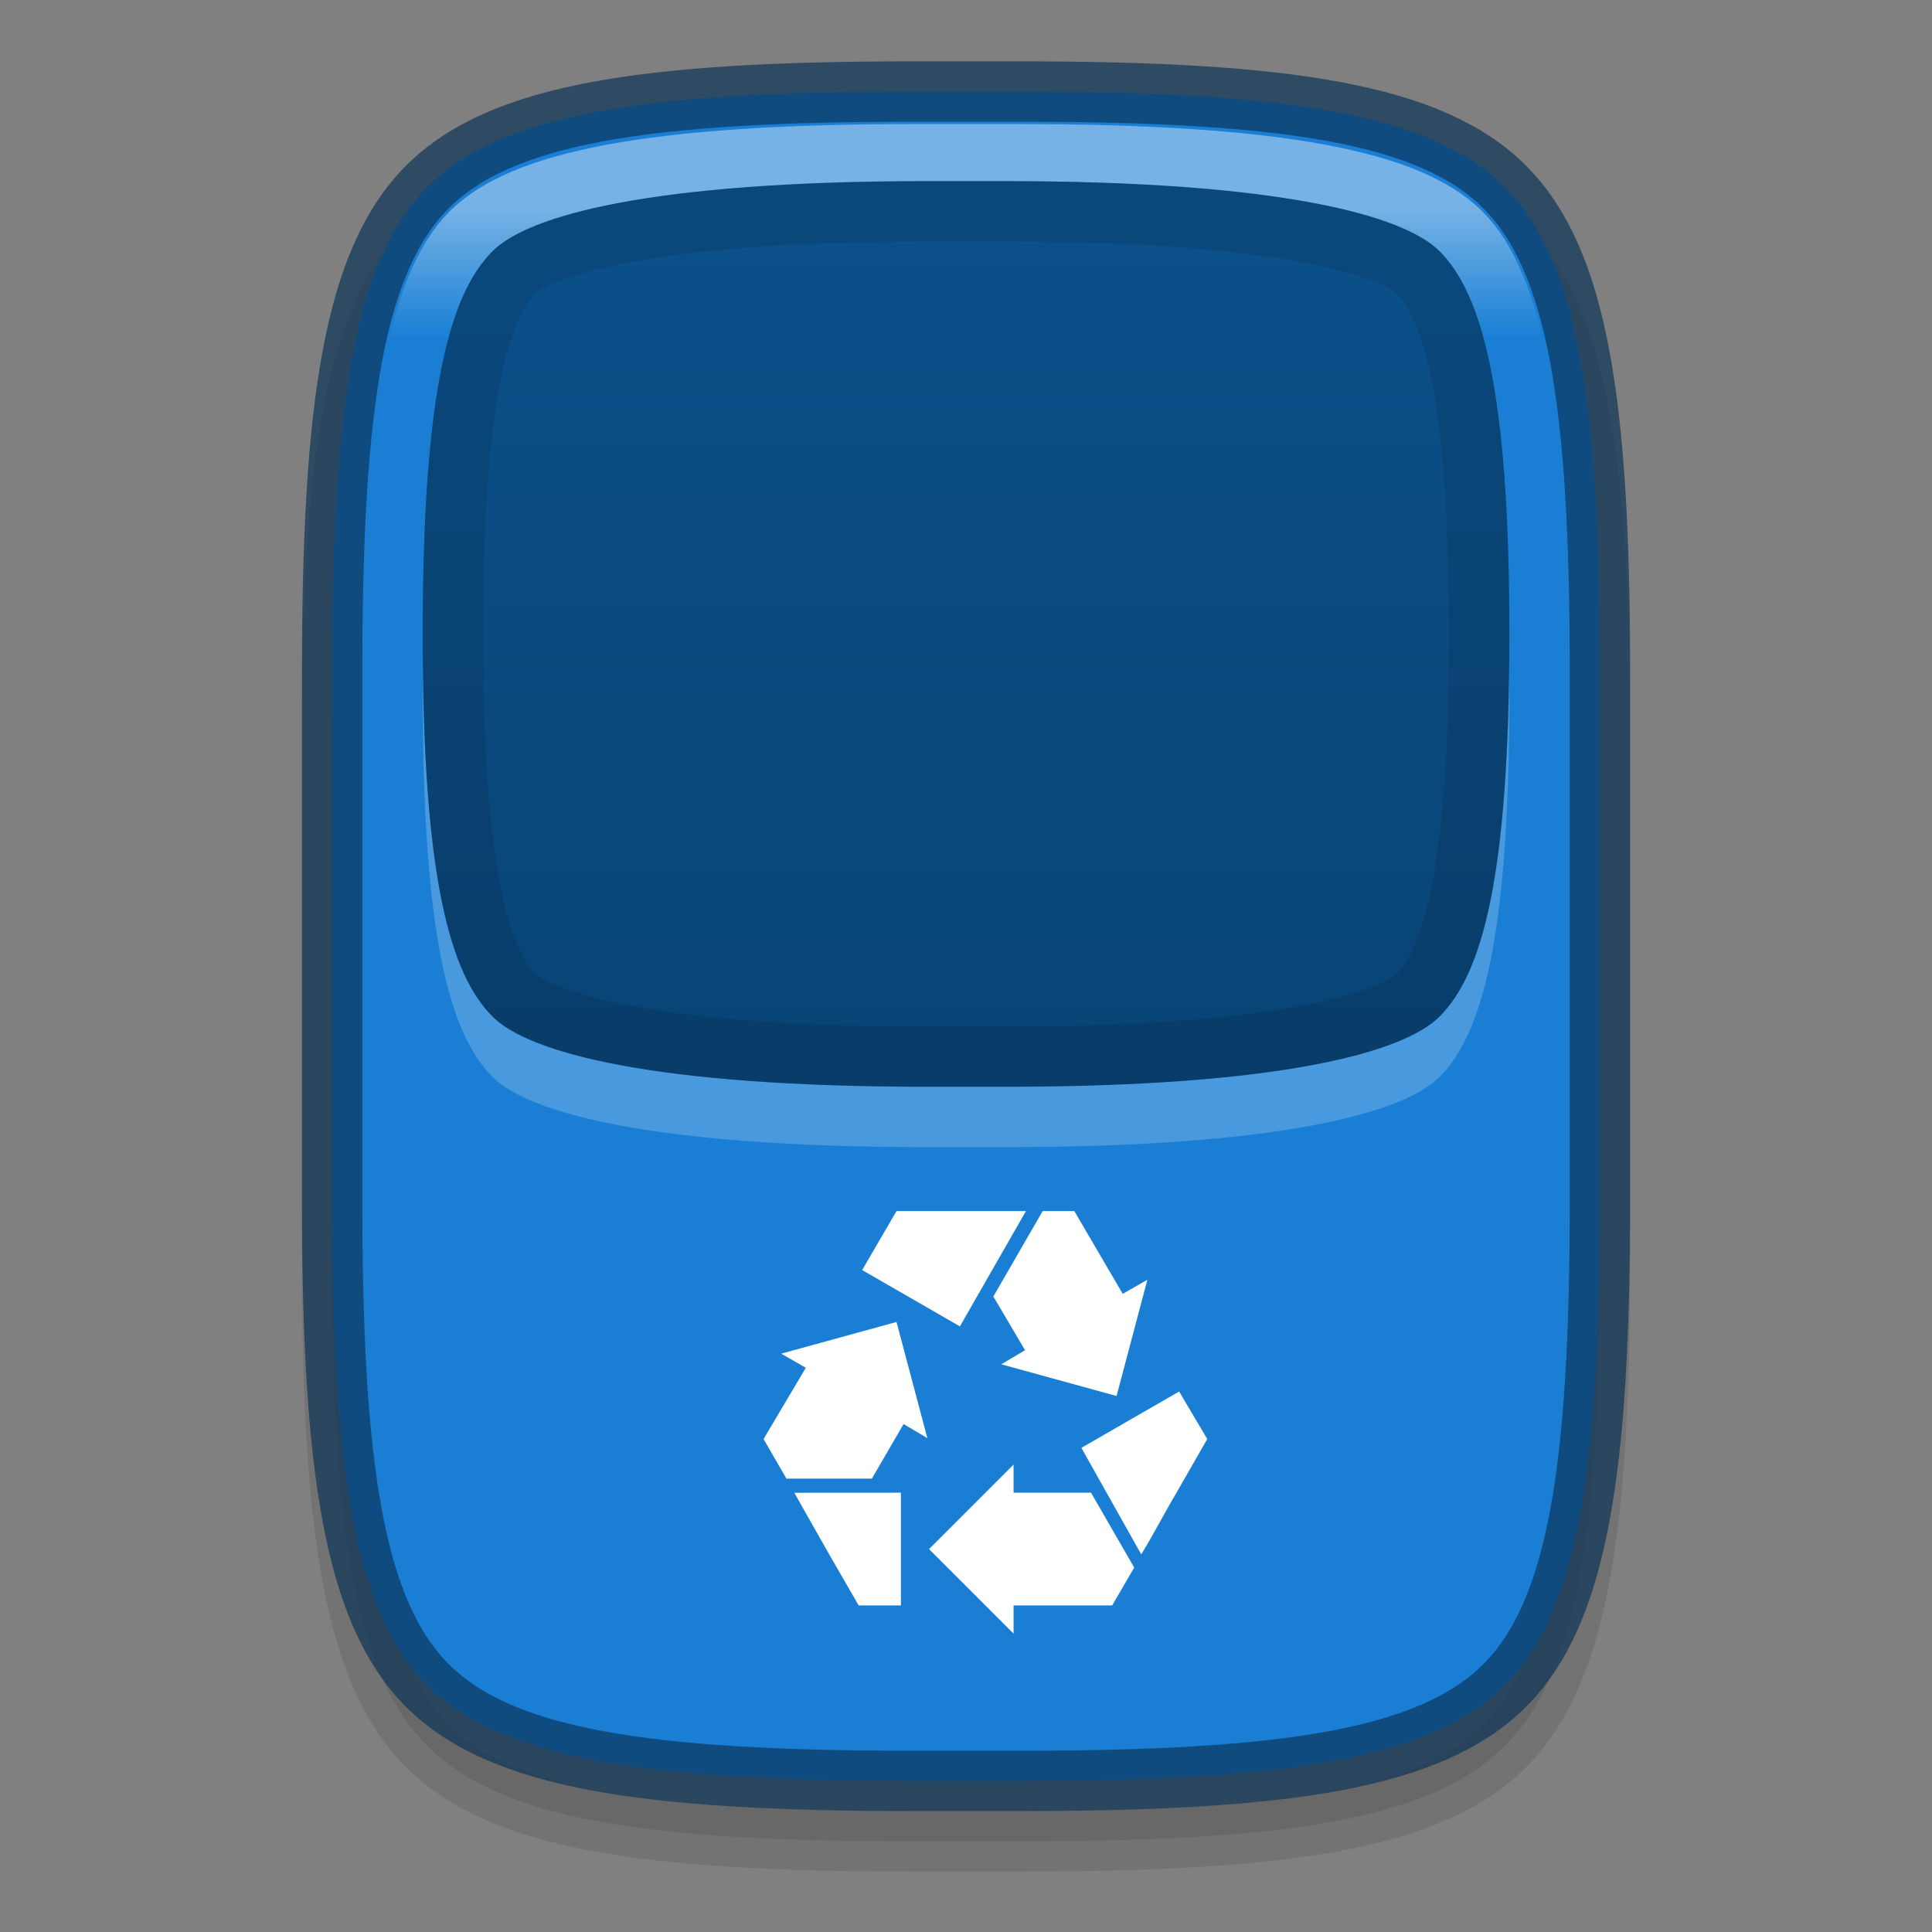 <svg width="32" height="32" version="1" xmlns="http://www.w3.org/2000/svg" xmlns:xlink="http://www.w3.org/1999/xlink">
 <rect width="100%" height="100%" fill="#808080" stroke="none"/>
 <defs>
  <linearGradient id="linearGradient3814" x1="340" x2="340" y1="135" y2="161" gradientTransform="matrix(.905 0 0 .906 -288 -118.85)" gradientUnits="userSpaceOnUse">
   <stop stop-color="#fff" offset="0"/>
   <stop stop-color="#fff" stop-opacity="0" offset=".091"/>
   <stop stop-color="#fff" stop-opacity="0" offset="1"/>
  </linearGradient>
  <linearGradient id="linearGradient3568" x1="336" x2="336" y1="136" y2="160" gradientTransform="matrix(.9 0 0 .882 -286.4 -116.12)" gradientUnits="userSpaceOnUse">
   <stop stop-color="#0b508a" offset="0"/>
   <stop stop-color="#083d6a" offset="1"/>
  </linearGradient>
  <clipPath id="clipPath3864">
   <path d="m335.35 135c-4.541 0-6.599 0.563-7.194 1.162-0.702 0.707-1.155 2.285-1.155 6.337 0 4.052 0.454 5.63 1.155 6.337 0.595 0.599 2.654 1.164 7.194 1.164h1.301c4.541 0 6.599-0.565 7.194-1.164 0.702-0.707 1.155-2.285 1.155-6.337 0-4.052-0.454-5.63-1.155-6.337-0.595-0.599-2.654-1.162-7.194-1.162z" color="#000000" color-rendering="auto" dominant-baseline="auto" enable-background="new" fill="#fff" image-rendering="auto" shape-rendering="auto" solid-color="#000000" style="font-feature-settings:normal;font-variant-alternates:normal;font-variant-caps:normal;font-variant-ligatures:normal;font-variant-numeric:normal;font-variant-position:normal;isolation:auto;mix-blend-mode:normal;shape-padding:0;text-decoration-color:#000000;text-decoration-line:none;text-decoration-style:solid;text-indent:0;text-orientation:mixed;text-transform:none;white-space:normal"/>
  </clipPath>
 </defs>
 <path d="m15.127 2.517c-4.454 0-6.832 0.366-8.046 1.579-1.214 1.213-1.58 3.591-1.58 8.039v8.746c0 4.449 0.366 6.826 1.58 8.039 1.214 1.213 3.593 1.579 8.046 1.579h1.747c4.454 0 6.832-0.366 8.046-1.579 1.214-1.213 1.58-3.591 1.58-8.039v-8.746c0-4.449-0.366-6.826-1.58-8.039-1.214-1.213-3.593-1.579-8.046-1.579z" enable-background="new" opacity=".1" stroke="#000" stroke-linecap="round" stroke-linejoin="round"/>
 <path d="m15.127 1.516c-4.454 0-6.832 0.366-8.046 1.579-1.214 1.213-1.58 3.591-1.58 8.039v8.746c0 4.449 0.366 6.826 1.58 8.039 1.214 1.213 3.593 1.579 8.046 1.579h1.747c4.454 0 6.832-0.366 8.046-1.579 1.214-1.213 1.58-3.591 1.58-8.039v-8.746c0-4.449-0.366-6.826-1.58-8.039-1.214-1.213-3.593-1.579-8.046-1.579z" enable-background="new" fill="#1a7fd4" stroke="#0b3457" stroke-linecap="round" stroke-linejoin="round" stroke-opacity=".684"/>
 <path d="m15.134 2.555h1.732c4.364 0 6.484 0.451 7.333 1.3 0.849 0.849 1.301 2.968 1.301 7.328v6.689c0 4.359-0.451 6.479-1.301 7.328-0.85 0.849-2.97 1.3-7.333 1.3h-1.732c-4.364 0-6.484-0.451-7.333-1.3-0.849-0.849-1.301-2.968-1.301-7.328v-6.689c0-4.359 0.451-6.479 1.301-7.328 0.85-0.849 2.97-1.3 7.333-1.3z" color="#000000" color-rendering="auto" dominant-baseline="auto" enable-background="new" fill="none" image-rendering="auto" opacity=".4" shape-rendering="auto" solid-color="#000000" stroke="url(#linearGradient3814)" stroke-linecap="round" stroke-linejoin="round" style="font-feature-settings:normal;font-variant-alternates:normal;font-variant-caps:normal;font-variant-ligatures:normal;font-variant-numeric:normal;font-variant-position:normal;isolation:auto;mix-blend-mode:normal;shape-padding:0;text-decoration-color:#000000;text-decoration-line:none;text-decoration-style:solid;text-indent:0;text-orientation:mixed;text-transform:none;white-space:normal"/>
 <path d="m14.849 20.059-0.569 0.977 1.619 0.933 1.094-1.91zm2.421 0-0.817 1.415 0.525 0.89-0.394 0.233 1.91 0.525 0.51-1.925-0.408 0.233-0.802-1.371zm-2.421 1.837-1.91 0.525 0.408 0.233-0.7 1.181 0.379 0.656h1.415l0.525-0.904 0.394 0.233zm4.681 1.152-1.619 0.933 0.992 1.765 0.146-0.248 0.335-0.598 0.102-0.175 0.51-0.89zm-2.742 1.21-1.4 1.4 1.4 1.4v-0.467h1.633l0.365-0.627-0.715-1.24h-1.283zm-3.631 0.467 0.131 0.233 0.438 0.773 0.496 0.86h0.7v-1.867z" enable-background="new" fill="#fff"/>
 <path d="m15.35 4c-4.541 0-6.599 0.563-7.194 1.162-0.702 0.707-1.155 2.285-1.155 6.337 0 4.052 0.454 5.63 1.155 6.337 0.595 0.599 2.654 1.164 7.194 1.164h1.301c4.541 0 6.599-0.565 7.194-1.164 0.702-0.707 1.155-2.285 1.155-6.337 0-4.052-0.454-5.63-1.155-6.337-0.595-0.599-2.654-1.162-7.194-1.162z" color="#000000" color-rendering="auto" dominant-baseline="auto" enable-background="new" fill="#fff" image-rendering="auto" opacity=".2" shape-rendering="auto" solid-color="#000000" style="font-feature-settings:normal;font-variant-alternates:normal;font-variant-caps:normal;font-variant-ligatures:normal;font-variant-numeric:normal;font-variant-position:normal;isolation:auto;mix-blend-mode:normal;shape-padding:0;text-decoration-color:#000000;text-decoration-line:none;text-decoration-style:solid;text-indent:0;text-orientation:mixed;text-transform:none;white-space:normal"/>
 <path d="m15.35 3c-4.541 0-6.599 0.563-7.194 1.162-0.702 0.707-1.155 2.285-1.155 6.337 0 4.052 0.454 5.63 1.155 6.337 0.595 0.599 2.654 1.164 7.194 1.164h1.301c4.541 0 6.599-0.565 7.194-1.164 0.702-0.707 1.155-2.285 1.155-6.337 0-4.052-0.454-5.63-1.155-6.337-0.595-0.599-2.654-1.162-7.194-1.162z" color="#000000" color-rendering="auto" dominant-baseline="auto" enable-background="new" fill="url(#linearGradient3568)" image-rendering="auto" shape-rendering="auto" solid-color="#000000" style="font-feature-settings:normal;font-variant-alternates:normal;font-variant-caps:normal;font-variant-ligatures:normal;font-variant-numeric:normal;font-variant-position:normal;isolation:auto;mix-blend-mode:normal;shape-padding:0;text-decoration-color:#000000;text-decoration-line:none;text-decoration-style:solid;text-indent:0;text-orientation:mixed;text-transform:none;white-space:normal"/>
 <path transform="translate(-320,-132)" d="m335.35 135c-4.541 0-6.599 0.563-7.194 1.162-0.702 0.707-1.155 2.285-1.155 6.337 0 4.052 0.454 5.63 1.155 6.337 0.595 0.599 2.654 1.164 7.194 1.164h1.301c4.541 0 6.599-0.565 7.194-1.164 0.702-0.707 1.155-2.285 1.155-6.337 0-4.052-0.454-5.63-1.155-6.337-0.595-0.599-2.654-1.162-7.194-1.162z" clip-path="url(#clipPath3864)" color="#000000" color-rendering="auto" dominant-baseline="auto" enable-background="new" fill="none" image-rendering="auto" opacity=".1" shape-rendering="auto" solid-color="#000000" stroke="#000" stroke-linecap="round" stroke-linejoin="round" stroke-width="2" style="font-feature-settings:normal;font-variant-alternates:normal;font-variant-caps:normal;font-variant-ligatures:normal;font-variant-numeric:normal;font-variant-position:normal;isolation:auto;mix-blend-mode:normal;shape-padding:0;text-decoration-color:#000000;text-decoration-line:none;text-decoration-style:solid;text-indent:0;text-orientation:mixed;text-transform:none;white-space:normal"/>
</svg>
